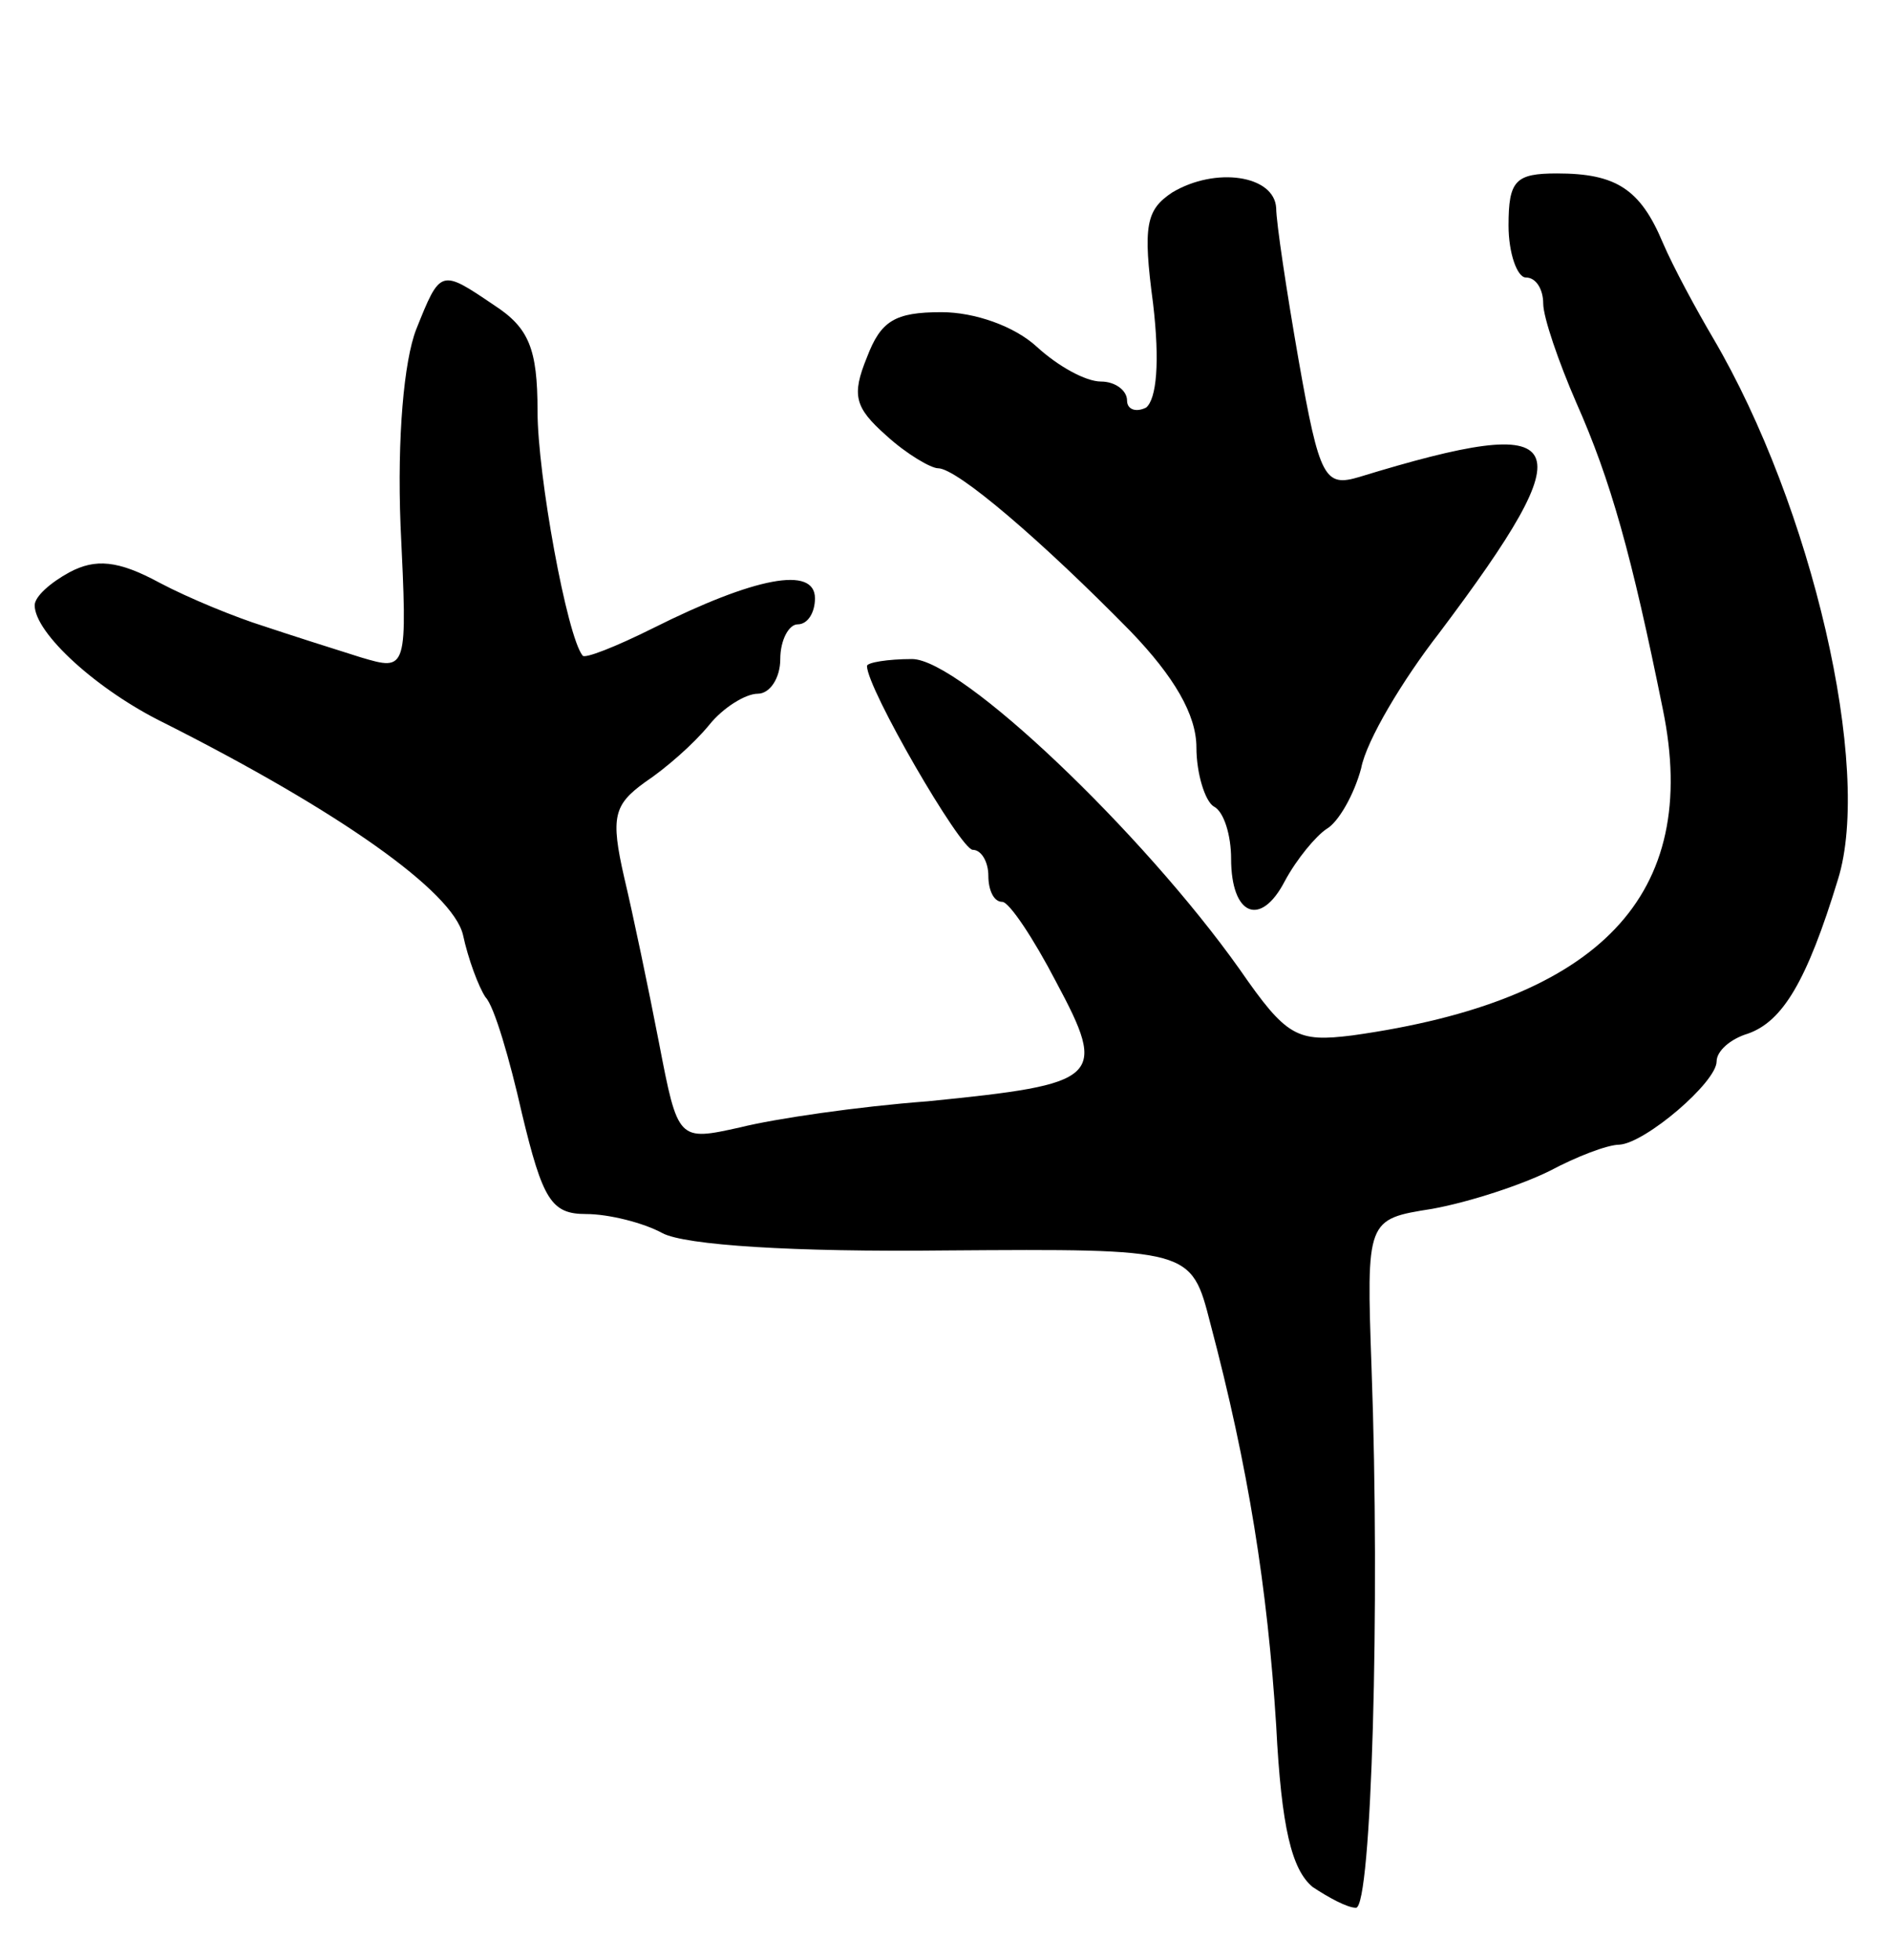 <svg version="1.0" xmlns="http://www.w3.org/2000/svg"
 width="109pt" height="113pt" viewBox="0 0 109 113"
 preserveAspectRatio="xMidYMid meet">
<g transform="translate(0,113) scale(0.1,-0.1)"
fill="#000000" stroke="none">
<path d="M676 1019 c-15 -10 -17 -19 -11 -64 4 -34 2 -55 -4 -60 -6 -3 -11 -1
-11 4 0 6 -7 11 -15 11 -9 0 -25 9 -37 20 -13 12 -36 20 -55 20 -27 0 -35 -5
-43 -26 -9 -22 -7 -29 11 -45 12 -11 26 -19 30 -19 11 0 60 -42 111 -94 25
-26 38 -48 38 -67 0 -15 5 -31 10 -34 6 -3 10 -17 10 -30 0 -33 17 -40 31 -13
7 13 18 26 24 30 7 4 16 20 20 35 3 16 24 51 45 78 85 113 78 128 -46 90 -20
-6 -23 -1 -35 67 -7 40 -13 80 -13 88 -1 19 -35 24 -60 9z"/>
<path d="M870 1000 c0 -16 5 -30 10 -30 6 0 10 -7 10 -15 0 -8 9 -34 19 -57
20 -45 32 -88 50 -177 22 -107 -36 -168 -179 -188 -32 -4 -38 -1 -65 38 -56
79 -161 179 -189 179 -14 0 -26 -2 -26 -4 0 -13 54 -106 61 -106 5 0 9 -7 9
-15 0 -8 3 -15 8 -15 4 0 18 -21 31 -46 30 -56 26 -59 -74 -69 -40 -3 -88 -10
-108 -15 -36 -8 -36 -8 -47 49 -6 31 -15 74 -20 95 -8 35 -6 42 12 55 12 8 28
22 37 33 8 10 21 18 28 18 7 0 13 9 13 20 0 11 5 20 10 20 6 0 10 7 10 15 0
19 -35 12 -93 -17 -22 -11 -40 -18 -41 -16 -9 11 -26 104 -26 141 0 36 -5 48
-25 61 -31 21 -31 21 -45 -14 -7 -18 -11 -62 -9 -113 4 -84 4 -84 -23 -76 -16
5 -41 13 -56 18 -16 5 -43 16 -60 25 -24 13 -37 14 -52 6 -11 -6 -20 -14 -20
-19 0 -16 36 -49 75 -68 101 -51 166 -97 172 -122 3 -14 9 -30 13 -36 5 -5 14
-36 21 -67 12 -50 17 -58 37 -58 13 0 33 -5 44 -11 13 -7 76 -11 163 -10 142
1 142 1 153 -42 22 -83 33 -153 38 -232 3 -59 9 -83 21 -93 9 -6 20 -12 25
-12 9 0 14 174 9 311 -3 86 -3 86 35 92 22 4 52 14 68 22 15 8 33 15 40 15 15
1 56 36 56 48 0 6 8 13 18 16 20 7 34 30 52 89 20 64 -15 215 -72 312 -10 17
-23 41 -29 55 -13 31 -27 40 -61 40 -24 0 -28 -4 -28 -30z"/>
</g>
</svg>
